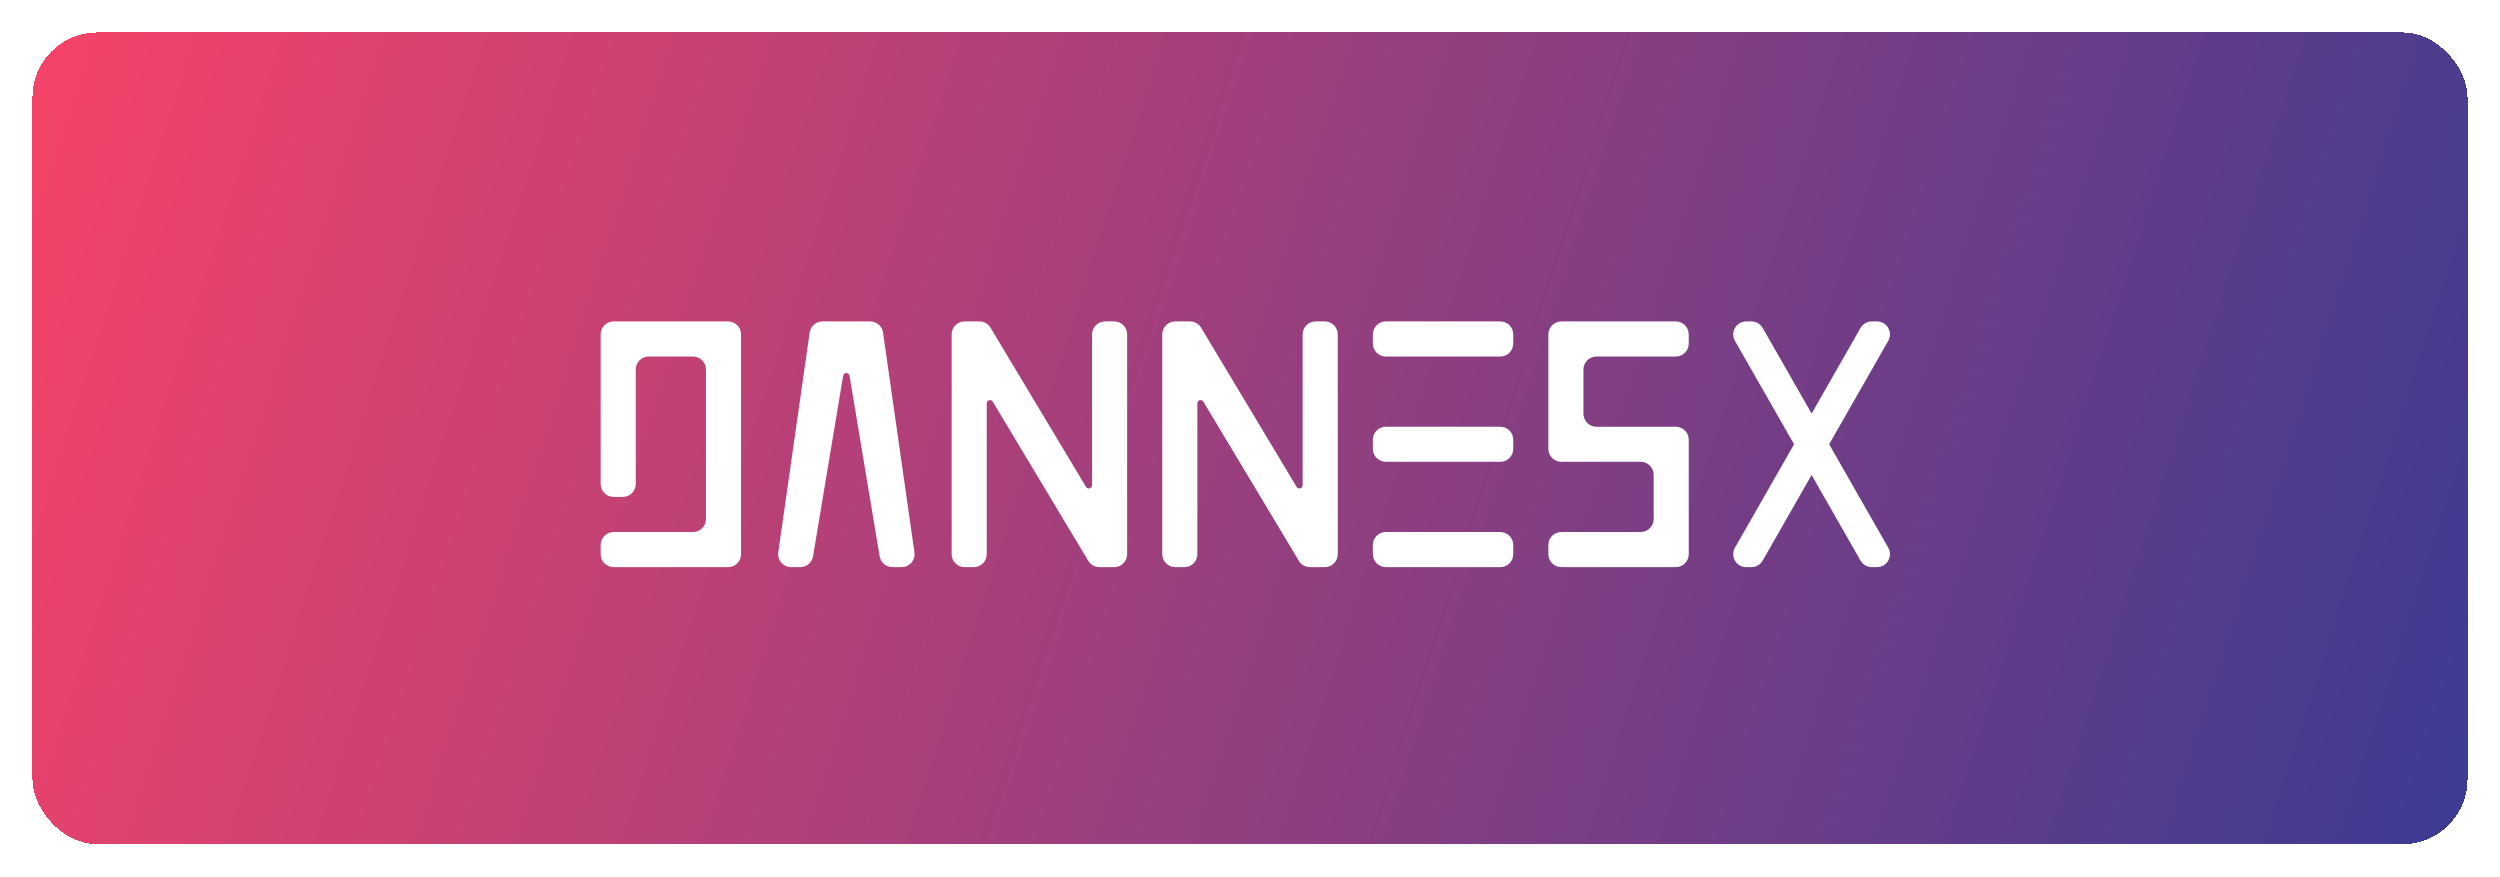 <svg width="1540" height="540" viewBox="0 0 1540 540" fill="none" xmlns="http://www.w3.org/2000/svg">
<g filter="url(#filter0_d_2_6)">
<rect x="20" y="10" width="1500" height="500" rx="40" fill="url(#paint0_linear_2_6)" shape-rendering="crispEdges"/>
<g filter="url(#filter1_di_2_6)">
<path d="M370 192V284.108C370 288.526 373.582 292.108 378 292.108H383.622C388.04 292.108 391.622 288.526 391.622 284.108V213.622C391.622 209.203 395.203 205.622 399.622 205.622H426.865C431.283 205.622 434.865 209.203 434.865 213.622V305.73C434.865 310.148 431.283 313.73 426.865 313.73H378C373.582 313.73 370 317.311 370 321.73V327.351C370 331.77 373.582 335.351 378 335.351H448.486C452.905 335.351 456.486 331.77 456.486 327.351V192C456.486 187.582 452.905 184 448.486 184H378C373.582 184 370 187.582 370 192Z" fill="white"/>
<path d="M498.748 190.869L479.413 326.22C478.724 331.039 482.464 335.351 487.332 335.351H492.953C496.863 335.351 500.201 332.524 500.844 328.667L519.379 217.458C519.75 215.23 522.953 215.23 523.324 217.458L541.859 328.667C542.502 332.524 545.839 335.351 549.75 335.351H555.37C560.239 335.351 563.979 331.039 563.29 326.22L543.954 190.869C543.391 186.927 540.016 184 536.035 184H506.668C502.687 184 499.312 186.927 498.748 190.869Z" fill="white"/>
<path d="M586.216 192V327.351C586.216 331.77 589.798 335.351 594.216 335.351H599.838C604.256 335.351 607.838 331.77 607.838 327.351V234.464C607.838 232.435 610.509 231.696 611.553 233.435L670.372 331.467C671.818 333.877 674.422 335.351 677.232 335.351H686.324C690.743 335.351 694.324 331.77 694.324 327.351V192C694.324 187.582 690.743 184 686.324 184H680.703C676.284 184 672.703 187.582 672.703 192V284.887C672.703 286.916 670.031 287.656 668.988 285.916L610.168 187.884C608.722 185.474 606.118 184 603.308 184H594.216C589.798 184 586.216 187.582 586.216 192Z" fill="white"/>
<path d="M715.946 192V327.351C715.946 331.77 719.528 335.351 723.946 335.351H729.568C733.986 335.351 737.568 331.77 737.568 327.351V234.464C737.568 232.435 740.239 231.696 741.283 233.435L800.102 331.467C801.548 333.877 804.152 335.351 806.962 335.351H816.054C820.472 335.351 824.054 331.77 824.054 327.351V192C824.054 187.582 820.472 184 816.054 184H810.432C806.014 184 802.432 187.582 802.432 192V284.887C802.432 286.916 799.761 287.656 798.717 285.916L739.898 187.884C738.452 185.474 735.848 184 733.038 184H723.946C719.528 184 715.946 187.582 715.946 192Z" fill="white"/>
<path d="M845.676 327.351V321.73C845.676 317.311 849.257 313.73 853.676 313.73H924.162C928.58 313.73 932.162 317.311 932.162 321.73V327.351C932.162 331.77 928.58 335.351 924.162 335.351H853.676C849.257 335.351 845.676 331.77 845.676 327.351Z" fill="white"/>
<path d="M845.676 262.486V256.865C845.676 252.447 849.257 248.865 853.676 248.865H924.162C928.58 248.865 932.162 252.447 932.162 256.865V262.486C932.162 266.905 928.58 270.486 924.162 270.486H853.676C849.257 270.486 845.676 266.905 845.676 262.486Z" fill="white"/>
<path d="M845.676 197.622V192C845.676 187.582 849.257 184 853.676 184H924.162C928.58 184 932.162 187.582 932.162 192V197.622C932.162 202.04 928.58 205.622 924.162 205.622H853.676C849.257 205.622 845.676 202.04 845.676 197.622Z" fill="white"/>
<path d="M953.784 327.351V321.73C953.784 317.311 957.366 313.73 961.784 313.73H1010.65C1015.07 313.73 1018.65 310.148 1018.65 305.73V278.486C1018.65 274.068 1015.07 270.486 1010.65 270.486H961.784C957.366 270.486 953.784 266.905 953.784 262.486V192C953.784 187.582 957.366 184 961.784 184H1032.27C1036.69 184 1040.27 187.582 1040.27 192V197.622C1040.27 202.04 1036.69 205.622 1032.27 205.622H983.405C978.987 205.622 975.405 209.203 975.405 213.622V240.865C975.405 245.283 978.987 248.865 983.405 248.865H1032.27C1036.69 248.865 1040.27 252.447 1040.27 256.865V327.351C1040.27 331.77 1036.69 335.351 1032.27 335.351H961.784C957.366 335.351 953.784 331.77 953.784 327.351Z" fill="white"/>
<path d="M1068.73 323.382L1105.14 259.676L1068.73 195.969C1065.68 190.636 1069.53 184 1075.68 184H1078.87C1081.74 184 1084.39 185.538 1085.82 188.031L1115.95 240.757L1146.08 188.031C1147.5 185.538 1150.15 184 1153.02 184H1156.21C1162.36 184 1166.21 190.636 1163.16 195.969L1126.76 259.676L1163.16 323.382C1166.21 328.715 1162.36 335.351 1156.21 335.351H1153.02C1150.15 335.351 1147.5 333.813 1146.08 331.32L1115.95 278.595L1085.82 331.32C1084.39 333.813 1081.74 335.351 1078.87 335.351H1075.68C1069.53 335.351 1065.68 328.715 1068.73 323.382Z" fill="white"/>
</g>
</g>
<defs>
<filter id="filter0_d_2_6" x="0" y="0" width="1540" height="540" filterUnits="userSpaceOnUse" color-interpolation-filters="sRGB">
<feFlood flood-opacity="0" result="BackgroundImageFix"/>
<feColorMatrix in="SourceAlpha" type="matrix" values="0 0 0 0 0 0 0 0 0 0 0 0 0 0 0 0 0 0 127 0" result="hardAlpha"/>
<feOffset dy="10"/>
<feGaussianBlur stdDeviation="10"/>
<feComposite in2="hardAlpha" operator="out"/>
<feColorMatrix type="matrix" values="0 0 0 0 0 0 0 0 0 0 0 0 0 0 0 0 0 0 0.25 0"/>
<feBlend mode="normal" in2="BackgroundImageFix" result="effect1_dropShadow_2_6"/>
<feBlend mode="normal" in="SourceGraphic" in2="effect1_dropShadow_2_6" result="shape"/>
</filter>
<filter id="filter1_di_2_6" x="358" y="172" width="818.226" height="175.351" filterUnits="userSpaceOnUse" color-interpolation-filters="sRGB">
<feFlood flood-opacity="0" result="BackgroundImageFix"/>
<feColorMatrix in="SourceAlpha" type="matrix" values="0 0 0 0 0 0 0 0 0 0 0 0 0 0 0 0 0 0 127 0" result="hardAlpha"/>
<feOffset/>
<feGaussianBlur stdDeviation="6"/>
<feComposite in2="hardAlpha" operator="out"/>
<feColorMatrix type="matrix" values="0 0 0 0 1 0 0 0 0 1 0 0 0 0 1 0 0 0 0.9 0"/>
<feBlend mode="normal" in2="BackgroundImageFix" result="effect1_dropShadow_2_6"/>
<feBlend mode="normal" in="SourceGraphic" in2="effect1_dropShadow_2_6" result="shape"/>
<feColorMatrix in="SourceAlpha" type="matrix" values="0 0 0 0 0 0 0 0 0 0 0 0 0 0 0 0 0 0 127 0" result="hardAlpha"/>
<feOffset dy="4"/>
<feGaussianBlur stdDeviation="5"/>
<feComposite in2="hardAlpha" operator="arithmetic" k2="-1" k3="1"/>
<feColorMatrix type="matrix" values="0 0 0 0 0 0 0 0 0 0 0 0 0 0 0 0 0 0 0.3 0"/>
<feBlend mode="normal" in2="shape" result="effect2_innerShadow_2_6"/>
</filter>
<linearGradient id="paint0_linear_2_6" x1="31.5" y1="26" x2="1500.5" y2="497" gradientUnits="userSpaceOnUse">
<stop stop-color="#F44369"/>
<stop offset="1" stop-color="#3E3B92"/>
</linearGradient>
</defs>
</svg>
